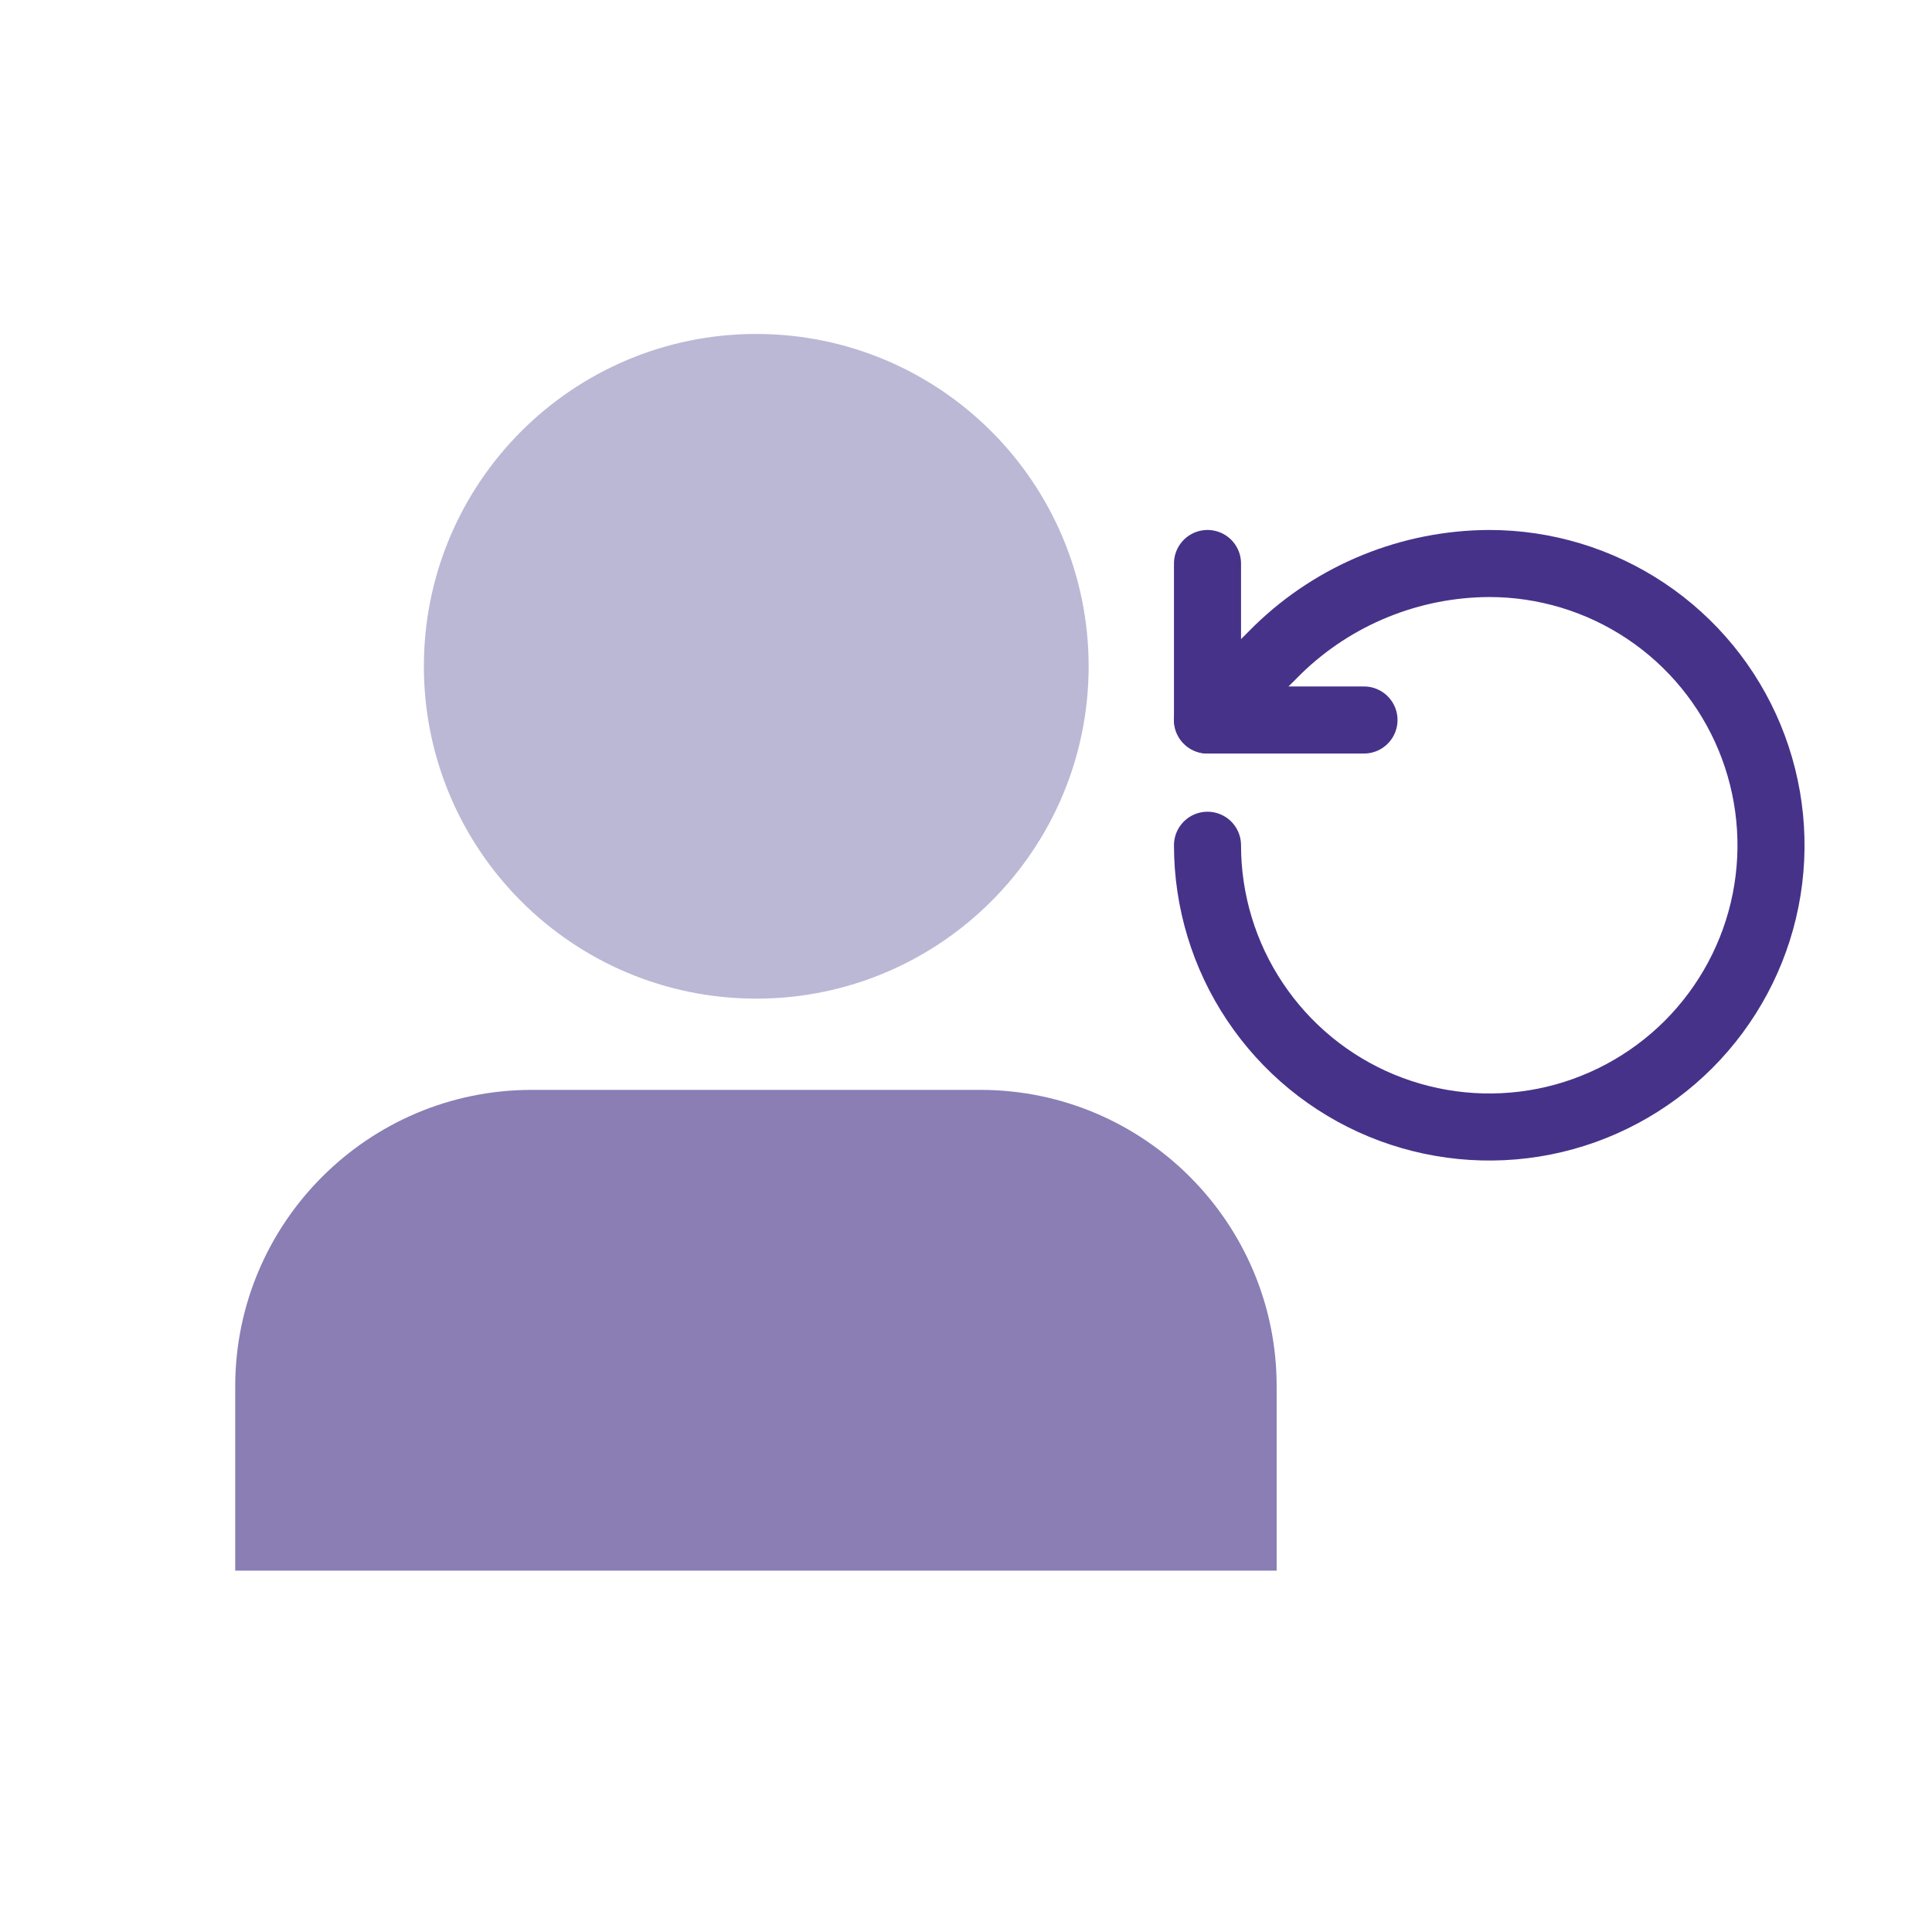 <svg width="24" height="24" viewBox="0 0 24 24" fill="none" xmlns="http://www.w3.org/2000/svg">
<path d="M9.394 11.468C11.157 11.468 12.586 10.04 12.586 8.277C12.586 6.515 11.157 5.086 9.394 5.086C7.632 5.086 6.203 6.515 6.203 8.277C6.203 10.04 7.632 11.468 9.394 11.468Z" fill="#BBB8D6" stroke="#BBB8D6" stroke-width="1.875" stroke-miterlimit="10"/>
<path d="M12.179 13.539H6.604C4.574 13.539 2.922 15.191 2.922 17.222V19.511H4.797H13.984H15.859V17.22C15.859 15.189 14.209 13.539 12.179 13.539Z" fill="#8A7EB5"/>
<path d="M15 10.5C15 11.192 15.205 11.869 15.59 12.444C15.974 13.02 16.521 13.469 17.161 13.734C17.8 13.998 18.504 14.068 19.183 13.933C19.862 13.798 20.485 13.464 20.975 12.975C21.464 12.485 21.798 11.862 21.933 11.183C22.068 10.504 21.998 9.8 21.734 9.161C21.469 8.521 21.02 7.974 20.445 7.59C19.869 7.205 19.192 7 18.5 7C17.521 7.004 16.582 7.385 15.879 8.066L15 8.944" stroke="#473289" stroke-width="0.833" stroke-linecap="round" stroke-linejoin="round"/>
<path d="M15 7V8.944H16.944" stroke="#473289" stroke-width="0.833" stroke-linecap="round" stroke-linejoin="round"/>
</svg>
